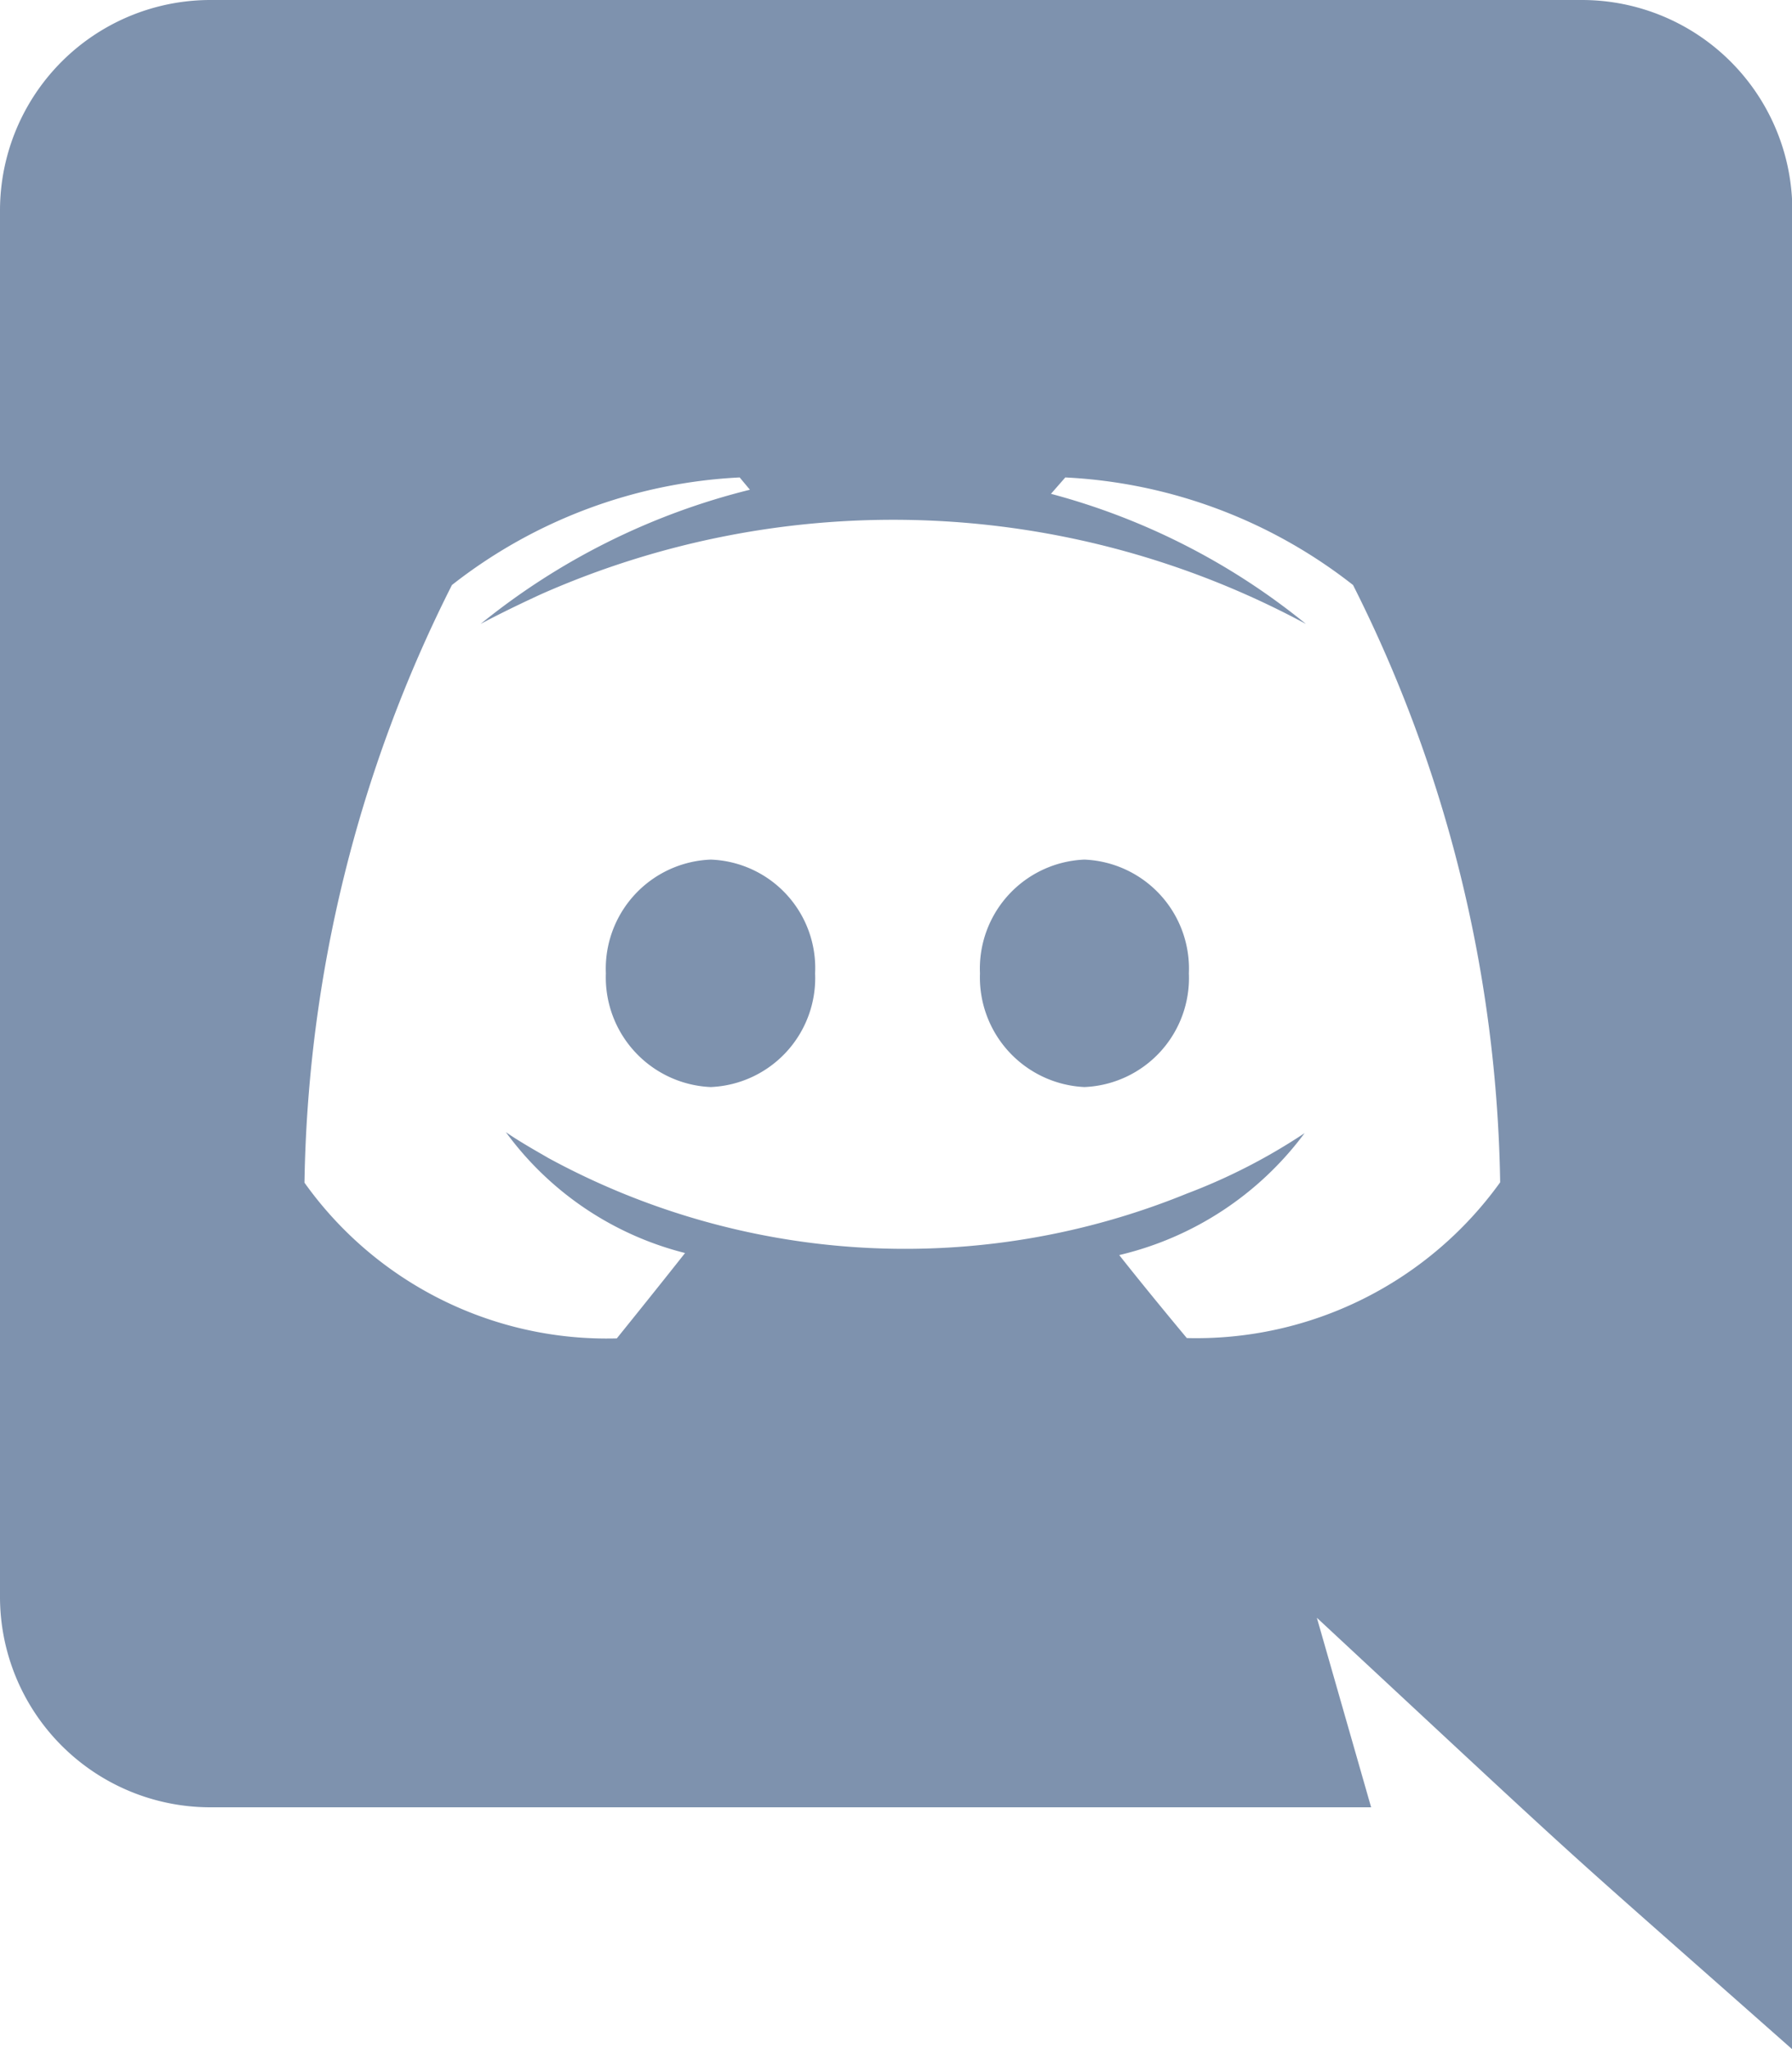 <svg xmlns="http://www.w3.org/2000/svg" width="21" height="24" viewBox="0 0 21 24">
    <path id="discord"
          d="M3.432-9.6a1.278,1.278,0,0,0-1.224-1.332A1.278,1.278,0,0,0,.984-9.6,1.286,1.286,0,0,0,2.208-8.268,1.278,1.278,0,0,0,3.432-9.6Zm-5.6-1.332A1.279,1.279,0,0,0-3.4-9.6,1.286,1.286,0,0,0-2.172-8.268,1.278,1.278,0,0,0-.948-9.6,1.271,1.271,0,0,0-2.172-10.932Zm12.672-7.6A2.466,2.466,0,0,0,8.04-21H-8.04a2.466,2.466,0,0,0-2.46,2.472V-2.3A2.466,2.466,0,0,0-8.04.168H5.568l-.636-2.22C8.444,1.213,7.477.328,10.5,3ZM7.08-7.152A4.386,4.386,0,0,1,3.408-5.328s-.432-.516-.792-.972A3.786,3.786,0,0,0,4.788-7.728a6.866,6.866,0,0,1-1.38.708A8.747,8.747,0,0,1-4.08-7.44c-.024-.016-.315-.176-.492-.3a3.732,3.732,0,0,0,2.1,1.416c-.36.456-.8,1-.8,1a4.351,4.351,0,0,1-3.66-1.824,16.07,16.07,0,0,1,1.728-7,5.934,5.934,0,0,1,3.372-1.26l.12.144a8.1,8.1,0,0,0-3.156,1.572s.264-.144.708-.348a10.2,10.2,0,0,1,8.964.348,7.987,7.987,0,0,0-2.988-1.524l.168-.192a5.934,5.934,0,0,1,3.372,1.26A16.07,16.07,0,0,1,7.08-7.152Z"
          transform="translate(10.5 21)" fill="#7e92ae"/>
</svg>

